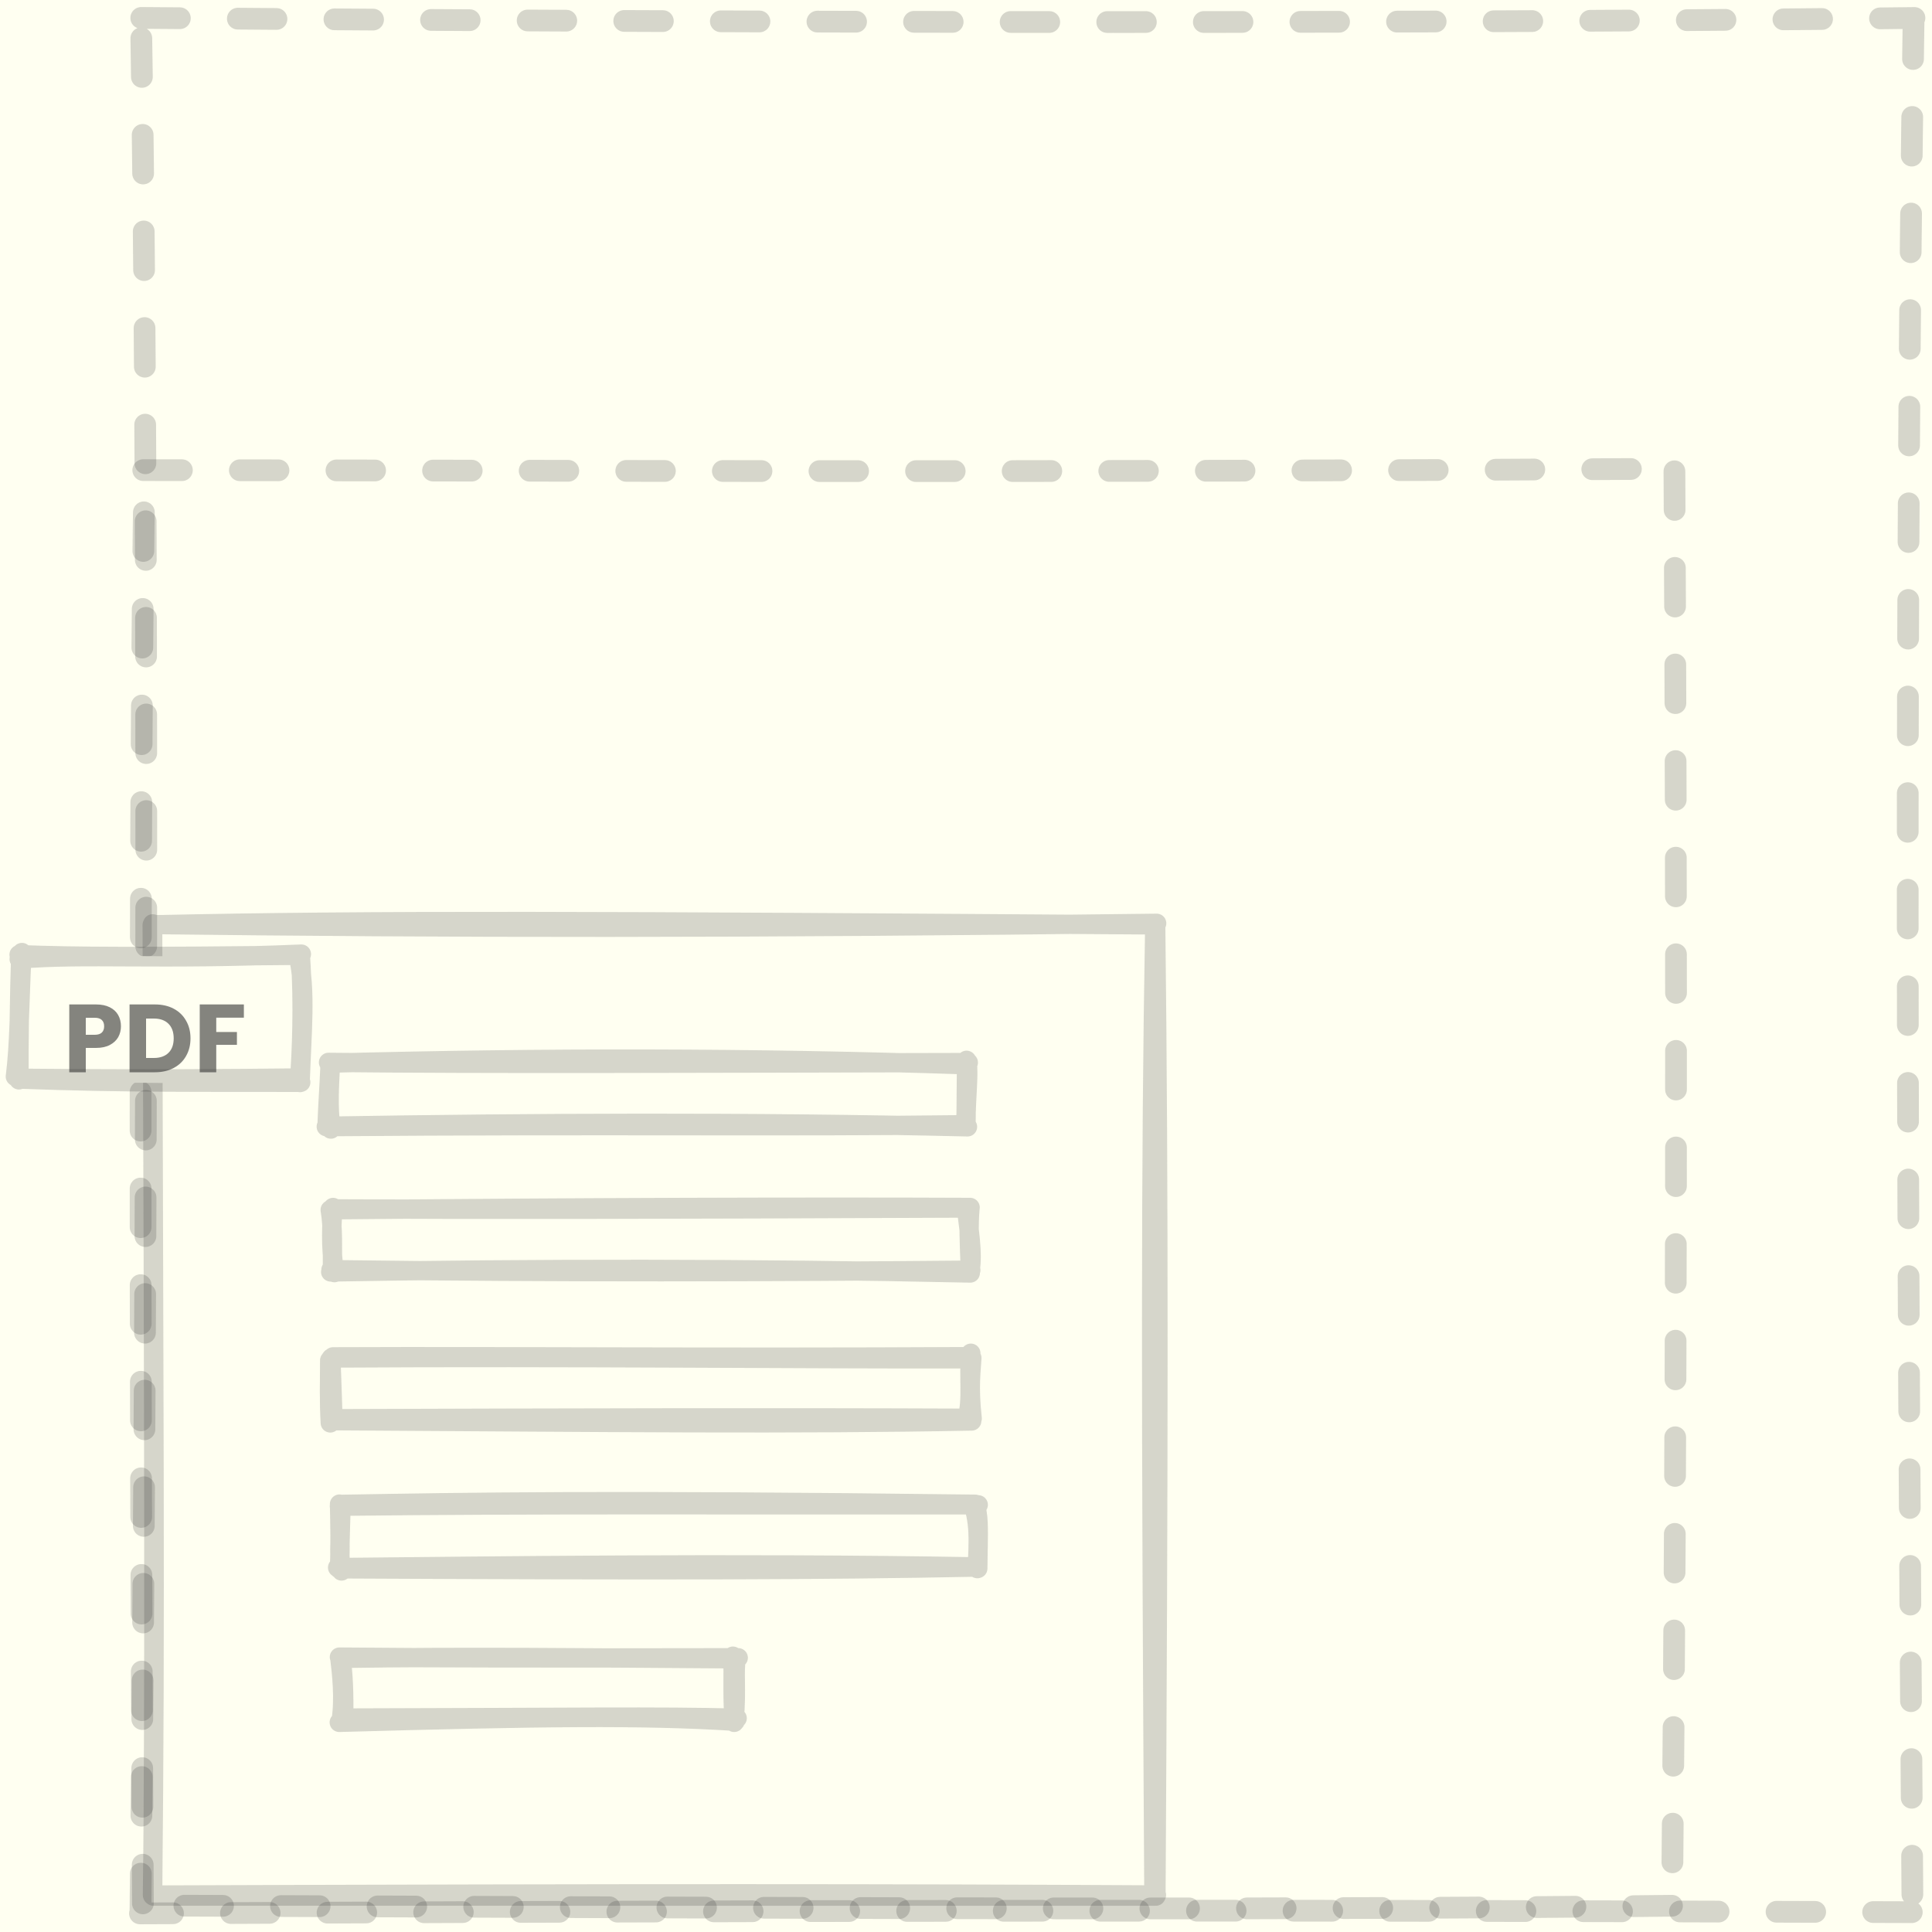<svg width="400" height="400" viewBox="0 0 400 400" fill="none" xmlns="http://www.w3.org/2000/svg">
<rect x="0" y="0" width="400" height="400" fill="#808080" stroke="none"/>
<g clip-path="url(#clip0_44_156)">
<path d="M400 0H0V400H400V0Z" fill="#FFFFF1"/>
<path d="M29.242 3.709C167.31 4.847 305.426 4.847 396.369 3.721M396.181 4.218C394.372 126.225 394.839 248.344 395.965 395.971M395.816 395.895C319.022 395.687 241.597 395.197 28.979 396.148M29.077 395.915C30.689 244.303 30.658 91.872 29.199 3.853" stroke="#333333" stroke-opacity="0.2" stroke-width="4.5" stroke-linecap="round" stroke-dasharray="8 12"/>
<path d="M29.66 97.336C118.987 97.409 208.553 97.894 346.198 97.06M346.673 97.573C347.199 195.539 347.155 293.83 346.183 394.162M346.171 394.567C272.606 395.425 199.417 395.197 29.911 394.523M29.585 394.07C28.919 276.69 28.856 158.725 29.927 97.064" stroke="#333333" stroke-opacity="0.2" stroke-width="4.5" stroke-linecap="round" stroke-dasharray="8 12"/>
<path d="M31.579 191.415C92.477 192.161 153.226 192.265 239.474 191.162M31.544 191.475C77.59 190.453 123.334 190.669 239.262 191.491M239.086 191.303C238.207 241.673 238.289 291.462 238.905 392.339M239.27 191.335C239.941 247.679 239.835 304.288 239.325 392.436M239.427 392.335C185.943 392.031 132.918 391.991 31.748 392.351M239.317 392.568C161.186 392.56 83.031 392.58 31.74 392.556M31.567 392.347C32.265 337.186 31.736 281.611 31.606 191.279M31.602 392.444C32.007 347.73 31.897 302.817 31.512 191.483" stroke="#333333" stroke-opacity="0.2" stroke-width="4" stroke-linecap="round"/>
<path d="M68.077 220.115C112.001 218.94 156.502 218.952 200.143 220.452M68.018 219.955C102.806 220.312 137.99 220.123 200.477 219.991M200.112 219.526C200.1 223.84 200.03 227.545 200.01 232.368M200.257 219.887C200.587 222.914 200.069 226.27 199.959 232.861M199.779 232.861C163.041 233.346 125.511 232.785 67.551 233.262M200.308 233.298C155.137 232.22 110.004 232.472 68.057 233.162M68.501 233.763C67.881 228.736 68.222 224.818 68.387 220.757M67.716 232.973C67.826 229.353 68.097 225.917 68.336 220.516" stroke="#333333" stroke-opacity="0.2" stroke-width="4" stroke-linecap="round"/>
<path d="M68.922 250.467C118.773 249.974 169.339 249.85 200.851 249.99M68.835 250.283C100.771 250.443 133.111 250.395 200.776 250.106M200.176 250.752C200.541 254.312 201.506 259.36 200.835 263.093M200.827 250.106C200.51 253.779 200.674 256.93 200.894 262.756M200.882 263.562C155.691 262.579 109.81 262.62 68.467 263.345M200.992 262.976C158.649 263.349 116.565 263.494 68.529 262.872M69.243 263.482C68.361 257.572 68.698 253.478 68.953 249.998M68.828 262.7C68.804 258.482 68.981 254.208 68.365 250.491" stroke="#333333" stroke-opacity="0.2" stroke-width="4" stroke-linecap="round"/>
<path d="M68.604 281.161C118.243 280.848 166.761 281.413 200.592 281.329M68.945 280.92C107.522 280.764 146.256 281.169 200.772 280.88M201 280.174C200.474 285.166 201.369 289.589 200.231 293.762M201.212 281.157C201.078 283.795 200.537 286.998 201.278 293.69M201.176 294.199C164.235 294.905 127.348 294.496 68.572 294.139M200.706 293.634C159.645 293.458 118.31 293.57 68.957 293.73M68.384 294.596C68.113 289.837 68.251 286.088 68.258 281.65M68.925 294.031C68.82 289.204 68.643 285.262 68.51 281.293" stroke="#333333" stroke-opacity="0.2" stroke-width="4" stroke-linecap="round"/>
<path d="M70.473 311.465C97.066 311.004 124.989 310.479 201.904 311.437M70.273 311.85C110.741 311.369 151.802 311.618 202.532 311.558M201.602 311.814C203.014 316.525 202.418 321.04 202.347 324.765M202.045 311.983C202.767 314.817 202.508 317.443 202.438 324.737M201.888 324.396C151.401 323.518 100.044 324.268 69.9 324.544M202.281 324.444C169.721 325.085 137.601 325.146 70.222 324.809M70.712 325.254C70.132 322.616 70.406 319.873 70.599 312.207M70.269 324.801C70.516 320.158 70.367 315.318 70.293 311.405" stroke="#333333" stroke-opacity="0.2" stroke-width="4" stroke-linecap="round"/>
<path d="M70.274 343.086C91.214 343.271 110.503 343.295 152.842 343.223M70.808 343.347C96.412 342.95 121.275 343.235 152.218 343.443M151.744 342.894C151.873 347.36 151.606 350.604 151.999 356.598M152.45 343.251C151.905 346.294 152.579 349.417 152.003 356.237M152.195 356.37C132.8 355.155 111.95 355.439 70.243 356.594M152.619 355.736C136.248 355.311 119.372 355.592 71.165 355.7M70.608 356.321C71.357 351.799 70.721 346.258 70.356 343.275M71.157 355.596C71.239 350.985 71.078 345.937 70.564 343.519" stroke="#333333" stroke-opacity="0.2" stroke-width="4" stroke-linecap="round"/>
<path d="M3.299 197.832L62.699 198.121L62.534 224.446L4.437 223.989" fill="#FFFFF1"/>
<path d="M3.97 198.566C17.653 197.419 32.454 198.802 62.397 197.539M3.951 197.651C15.947 198.109 28.527 198.133 62.264 197.784M61.734 197.784C63.421 204.945 62.468 213.966 62.138 224.126M62.209 198.129C62.876 208.164 62.409 218.22 62.04 223.284M62.13 223.18C46.968 223.344 31.61 223.484 4.107 223.244M62.267 224.078C44.062 224.03 25.71 224.234 4.272 223.42M3.182 222.887C4.017 216.187 3.97 209.519 4.543 197.214M3.923 223.576C3.907 215.229 4.009 206.793 4.296 197.611" stroke="#333333" stroke-opacity="0.2" stroke-width="4" stroke-linecap="round"/>
<path d="M25.041 212.48C25.041 213.293 24.854 214.04 24.481 214.72C24.107 215.387 23.534 215.927 22.761 216.34C21.987 216.753 21.027 216.96 19.881 216.96H17.761V222H14.341V207.96H19.881C21.001 207.96 21.947 208.153 22.721 208.54C23.494 208.927 24.074 209.46 24.461 210.14C24.847 210.82 25.041 211.6 25.041 212.48ZM19.621 214.24C20.274 214.24 20.761 214.087 21.081 213.78C21.401 213.473 21.561 213.04 21.561 212.48C21.561 211.92 21.401 211.487 21.081 211.18C20.761 210.873 20.274 210.72 19.621 210.72H17.761V214.24H19.621ZM32.081 207.96C33.561 207.96 34.855 208.253 35.961 208.84C37.068 209.427 37.921 210.253 38.521 211.32C39.135 212.373 39.441 213.593 39.441 214.98C39.441 216.353 39.135 217.573 38.521 218.64C37.921 219.707 37.061 220.533 35.941 221.12C34.835 221.707 33.548 222 32.081 222H26.821V207.96H32.081ZM31.861 219.04C33.155 219.04 34.161 218.687 34.881 217.98C35.601 217.273 35.961 216.273 35.961 214.98C35.961 213.687 35.601 212.68 34.881 211.96C34.161 211.24 33.155 210.88 31.861 210.88H30.241V219.04H31.861ZM50.492 207.96V210.7H44.773V213.66H49.053V216.32H44.773V222H41.352V207.96H50.492Z" fill="#333333" fill-opacity="0.6"/>
</g>
<defs>
<clipPath id="clip0_44_156">
<rect width="400" height="400" fill="white"/>
</clipPath>
</defs>
</svg>
